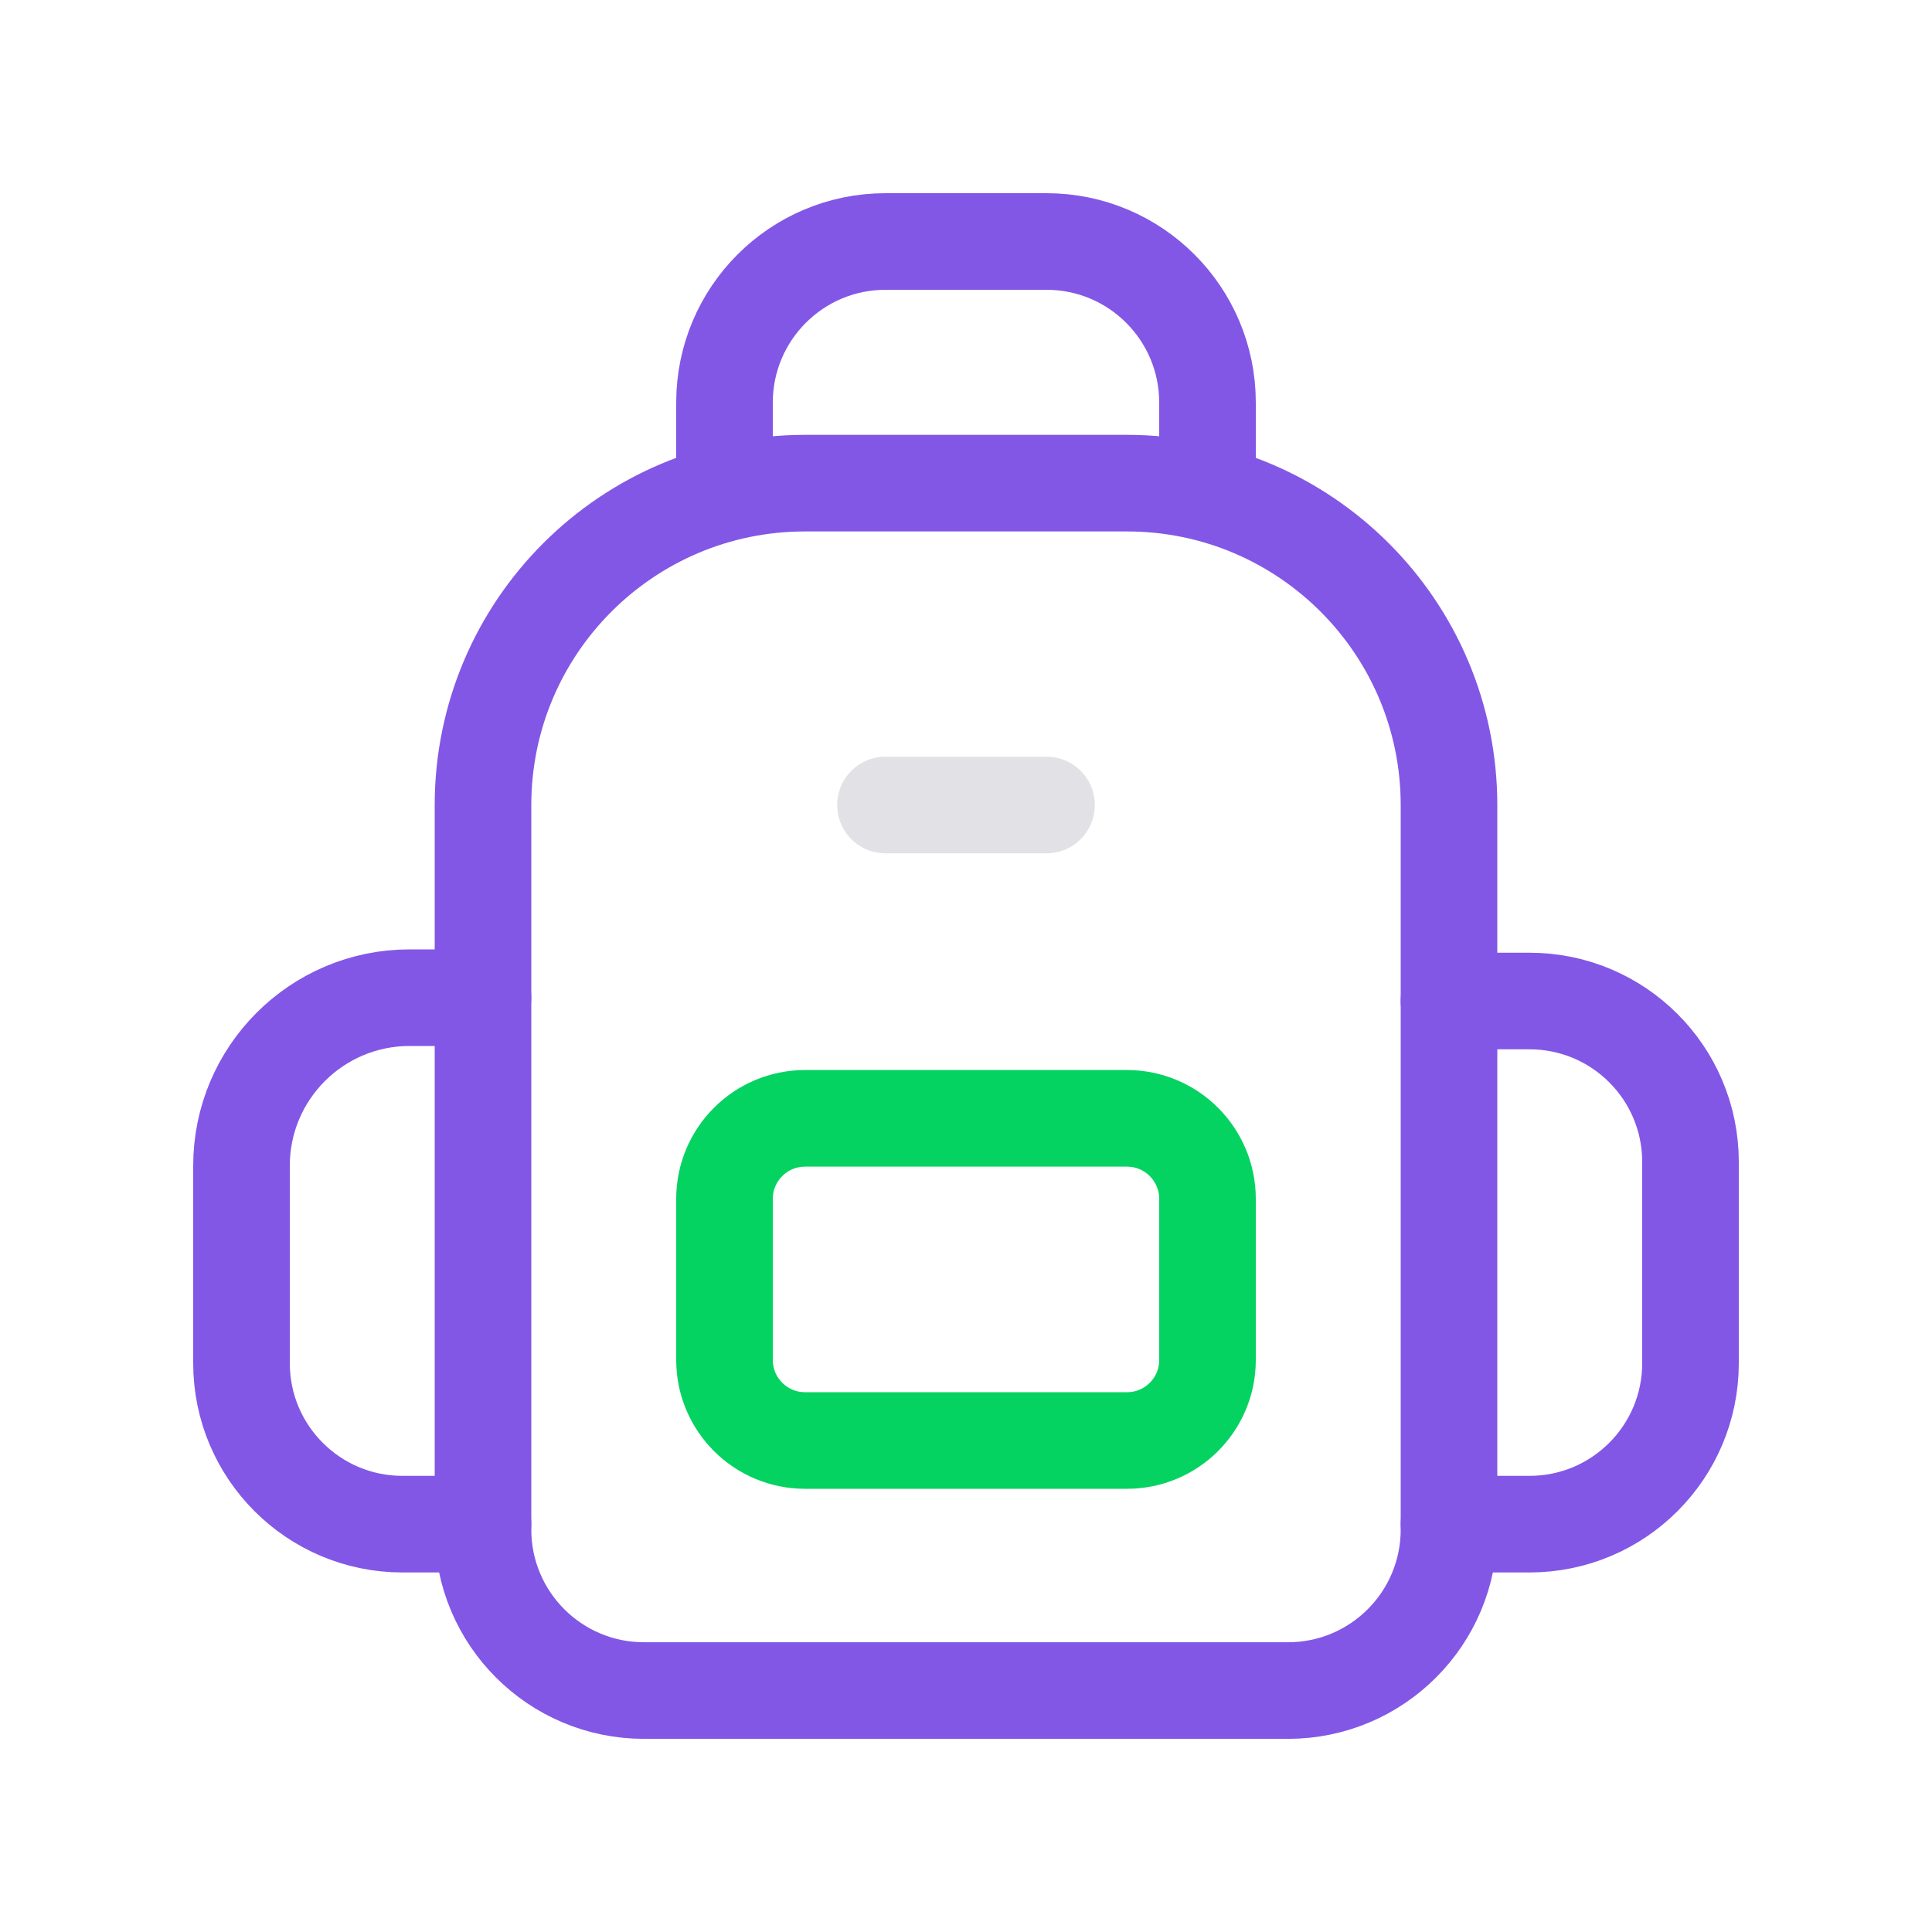 <svg width="40" height="40" viewBox="0 0 40 40" fill="none" xmlns="http://www.w3.org/2000/svg"
  class="styles_icon__3sh6d">
  <path d="M10 31.556H8.333C6.492 31.556 5 30.064 5 28.223V24.136C5 22.214 6.558 20.656 8.48 20.656H10"
    stroke="#8257E6" stroke-width="2" stroke-linecap="round" stroke-linejoin="round"></path>
  <path
    d="M30 31.556H31.667C33.508 31.556 35 30.064 35 28.223V24.057C35 22.216 33.508 20.725 31.667 20.725H30"
    stroke="#8257E6" stroke-width="2" stroke-linecap="round" stroke-linejoin="round"></path>
  <path fill-rule="evenodd" clip-rule="evenodd"
    d="M23.333 29.824H16.667C15.747 29.824 15 29.077 15 28.157V24.822C15 23.901 15.747 23.154 16.667 23.154H23.333C24.253 23.154 25 23.901 25 24.822V28.157C25 29.079 24.253 29.824 23.333 29.824Z"
    stroke="#04D361" stroke-width="2" stroke-linecap="round" stroke-linejoin="round"></path>
  <path d="M25 10.003V8.335C25 6.493 23.508 5 21.667 5H18.333C16.492 5 15 6.493 15 8.335V10.003"
    stroke="#8257E6" stroke-width="2" stroke-linecap="round" stroke-linejoin="round"></path>
  <path d="M21.667 16.667H18.333" stroke="#E1E1E6" stroke-width="2" stroke-linecap="round" stroke-linejoin="round">
  </path>
  <path fill-rule="evenodd" clip-rule="evenodd"
    d="M23.333 10.003H16.667C12.985 10.003 10 12.988 10 16.669V31.668C10 33.509 11.492 35.001 13.333 35.001H26.667C28.508 35.001 30 33.509 30 31.668V16.669C30 12.988 27.015 10.003 23.333 10.003Z"
    stroke="#8257E6" stroke-width="2" stroke-linecap="round" stroke-linejoin="round"></path>
</svg>
